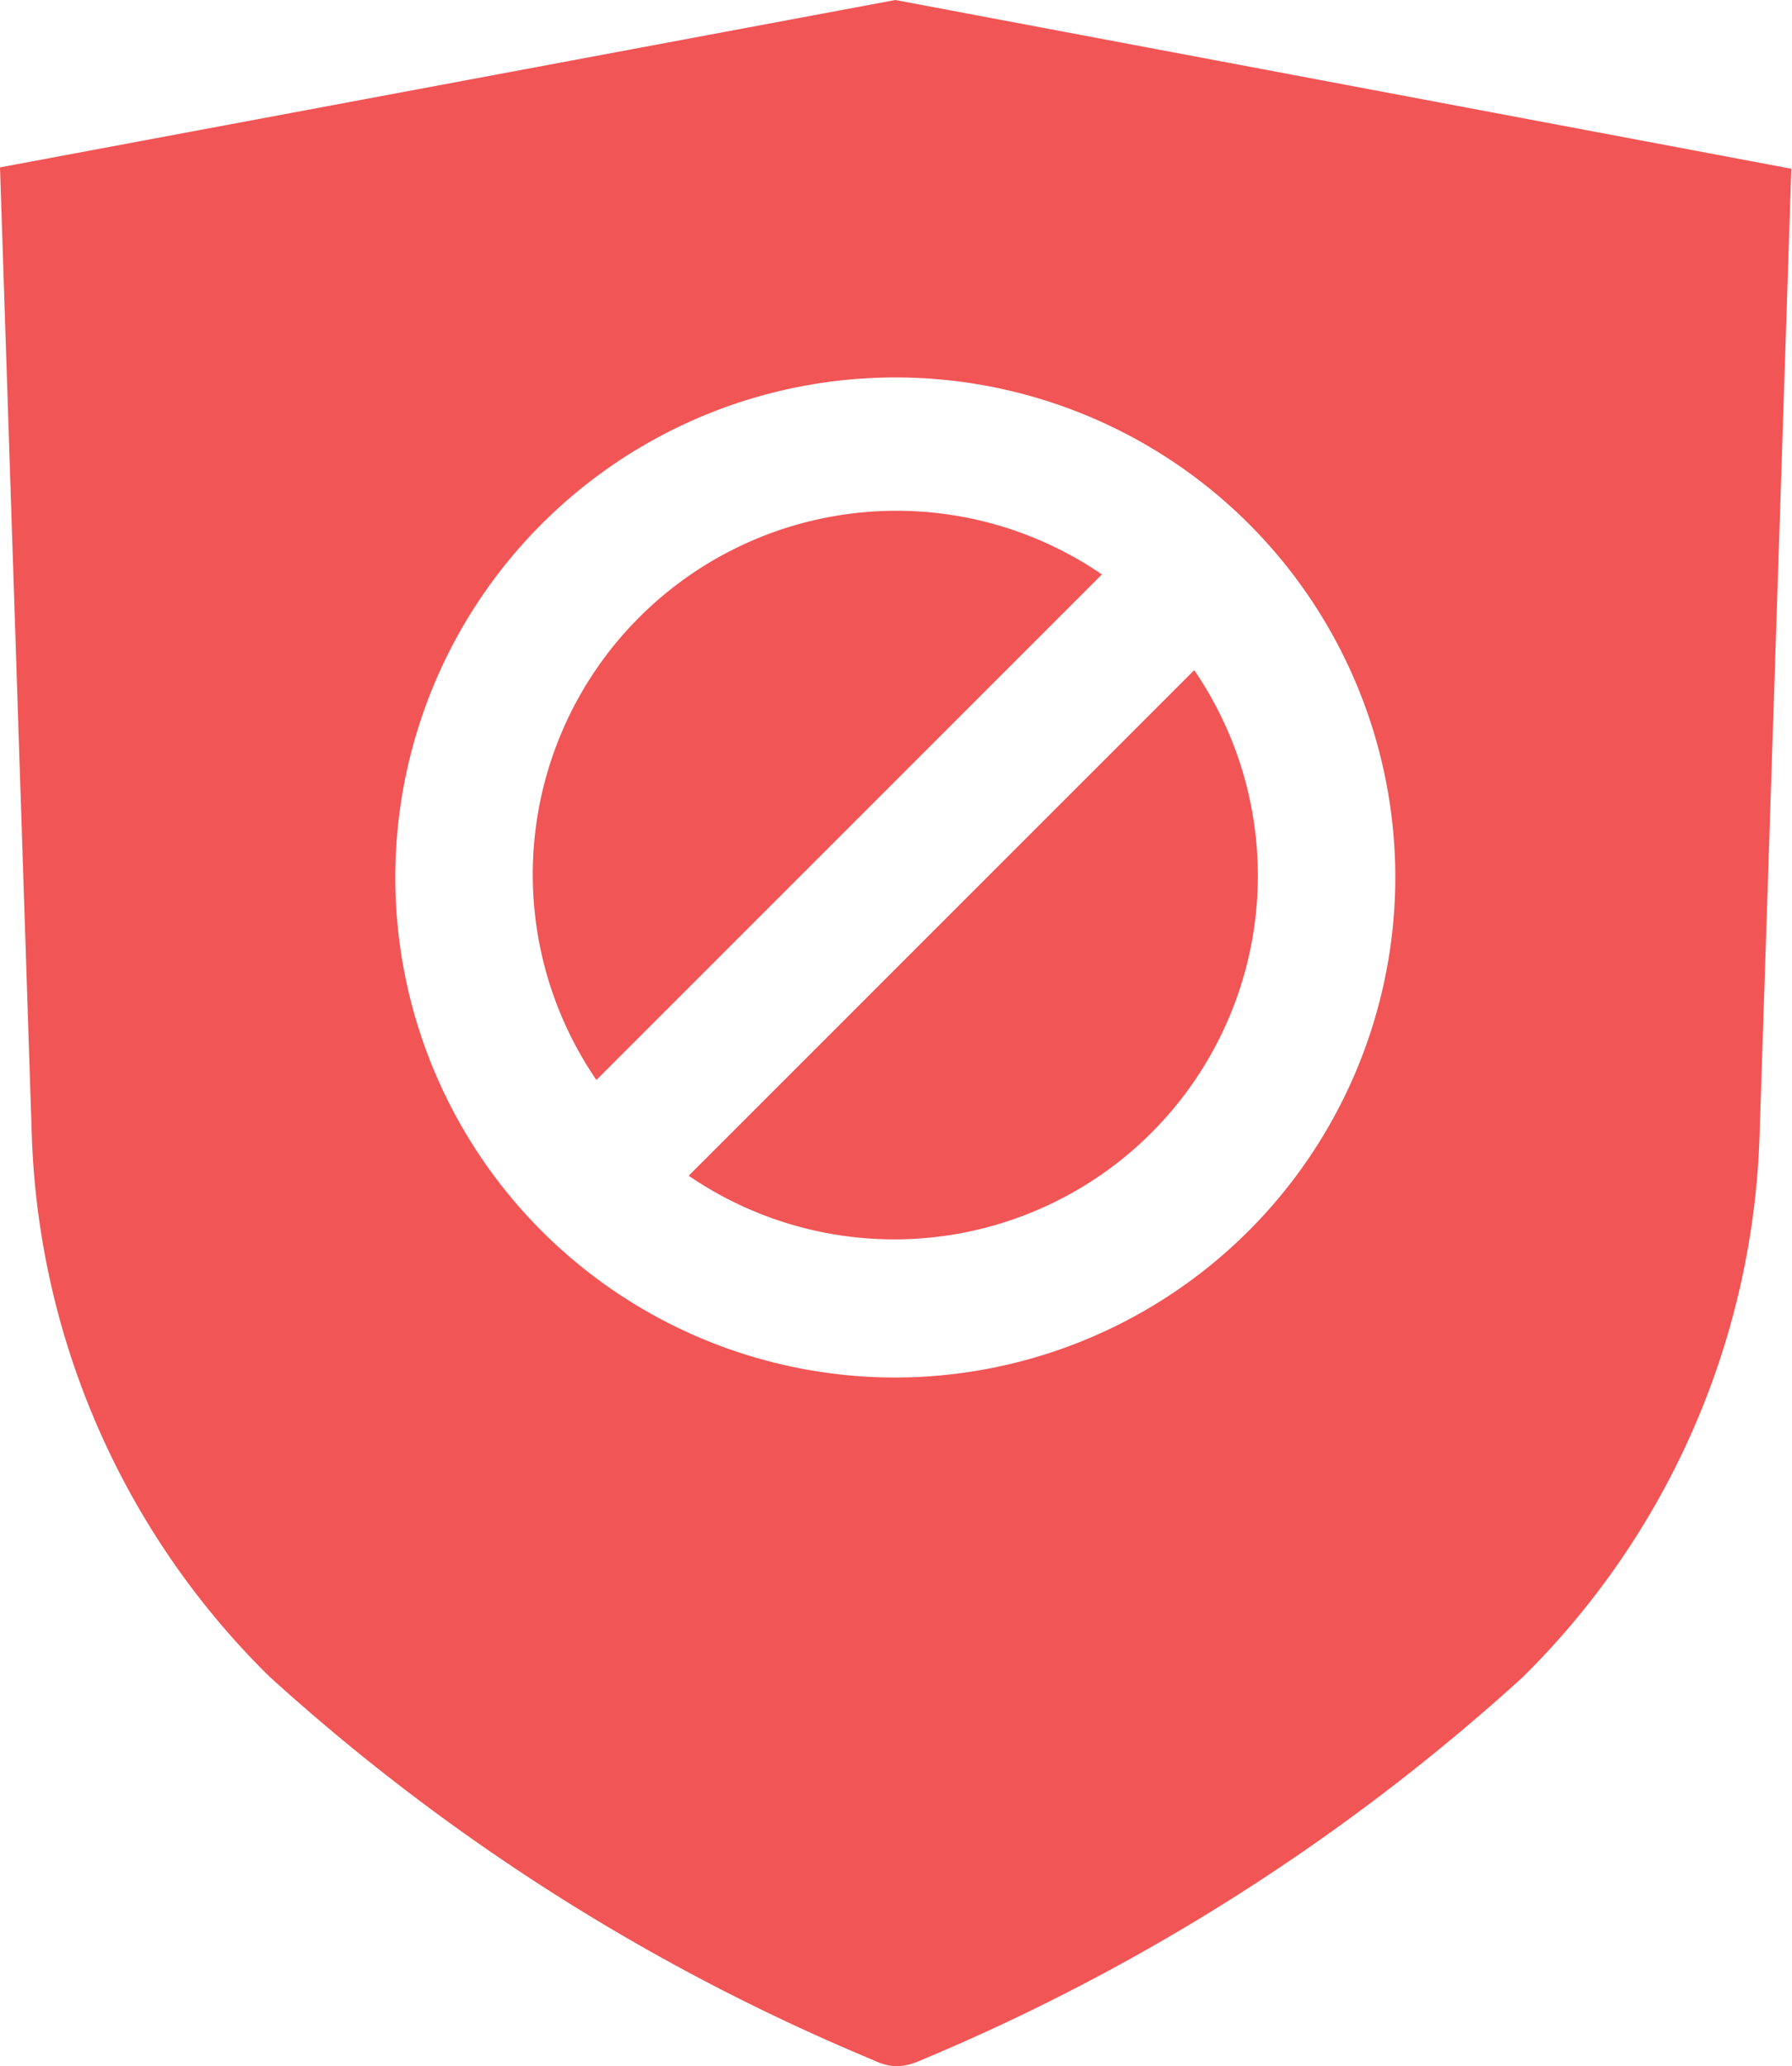 <svg xmlns="http://www.w3.org/2000/svg" viewBox="0 0 26.02 30"><defs><style>.cls-1{fill:#f25555;}</style></defs><title>privacy_NotRec_Red</title><g id="Layer_2" data-name="Layer 2"><g id="Layer_1-2" data-name="Layer 1"><path class="cls-1" d="M10,17.07a5.28,5.28,0,0,0,7.34-7.34Z"/><path class="cls-1" d="M16,8.34a5.28,5.28,0,0,0-7.34,7.34Z"/><path class="cls-1" d="M13,0,0,2.43l.46,14a11.56,11.56,0,0,0,3.45,7.91,30.4,30.4,0,0,0,8.77,5.57A.87.87,0,0,0,13,30h0a.87.87,0,0,0,.33-.07,30.4,30.4,0,0,0,8.77-5.57,11.56,11.56,0,0,0,3.45-7.91l.46-14Zm0,20a7.26,7.26,0,1,1,7.26-7.26A7.27,7.27,0,0,1,13,20Z"/></g></g></svg>